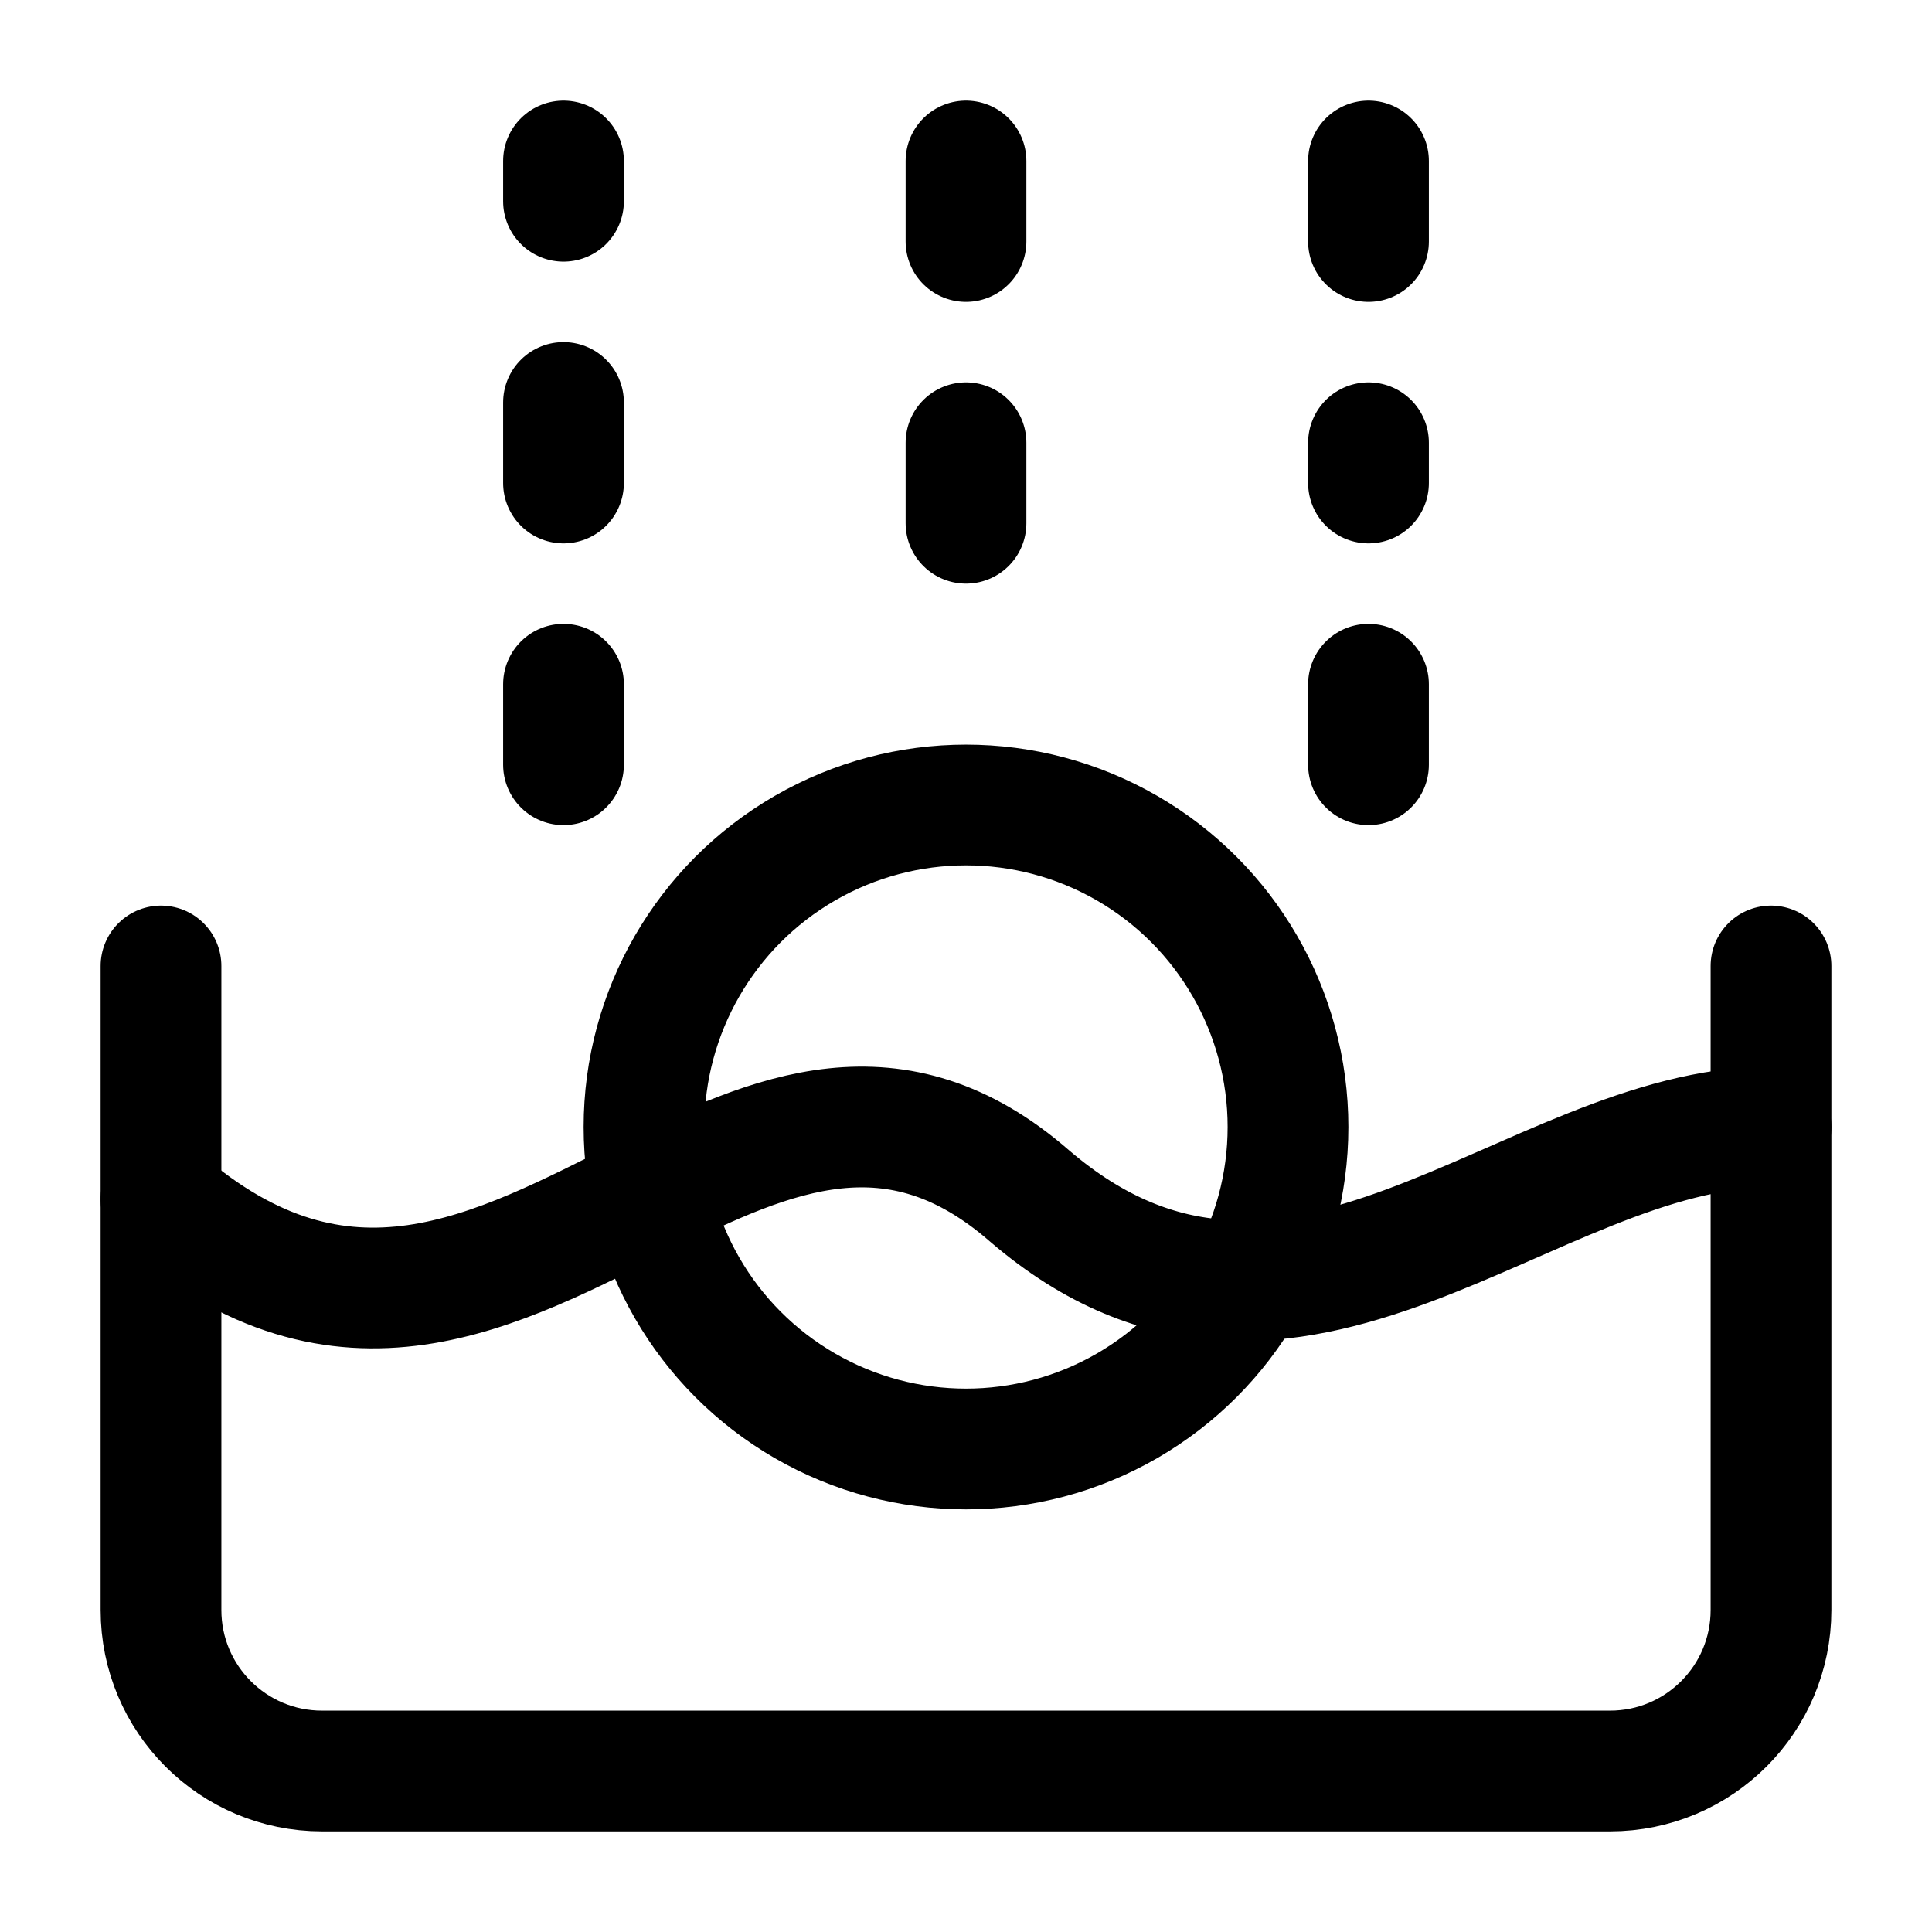 <svg width="24" height="24" viewBox="0 0 24 24" fill="none" xmlns="http://www.w3.org/2000/svg">
    <circle cx="12" cy="14" r="4" stroke="currentColor" stroke-width="1.5" stroke-linecap="round"   stroke-linejoin="round"/>
    <path d="M7 2V2.5M7 5V6M7 8.5V9.5M17 2V3M17 5.5V6M17 8.5V9.5M12 2V3M12 5.5V6.5" stroke="currentColor" stroke-width="1.5" stroke-linecap="round" stroke-linejoin="round"/>
    <path d="M2 12V20C2 21.105 2.895 22 4 22H20C21.105 22 22 21.105 22 20V12" stroke="currentColor" stroke-width="1.5" stroke-linecap="round" stroke-linejoin="round"/>
    <path d="M2 14.897C4.264 16.867 6.174 15.779 8.022 14.857C9.597 14.071 11.126 13.405 12.79 14.857C16.047 17.649 19 14 22 14" stroke="currentColor" stroke-width="1.5" stroke-linecap="round"/>
</svg>
